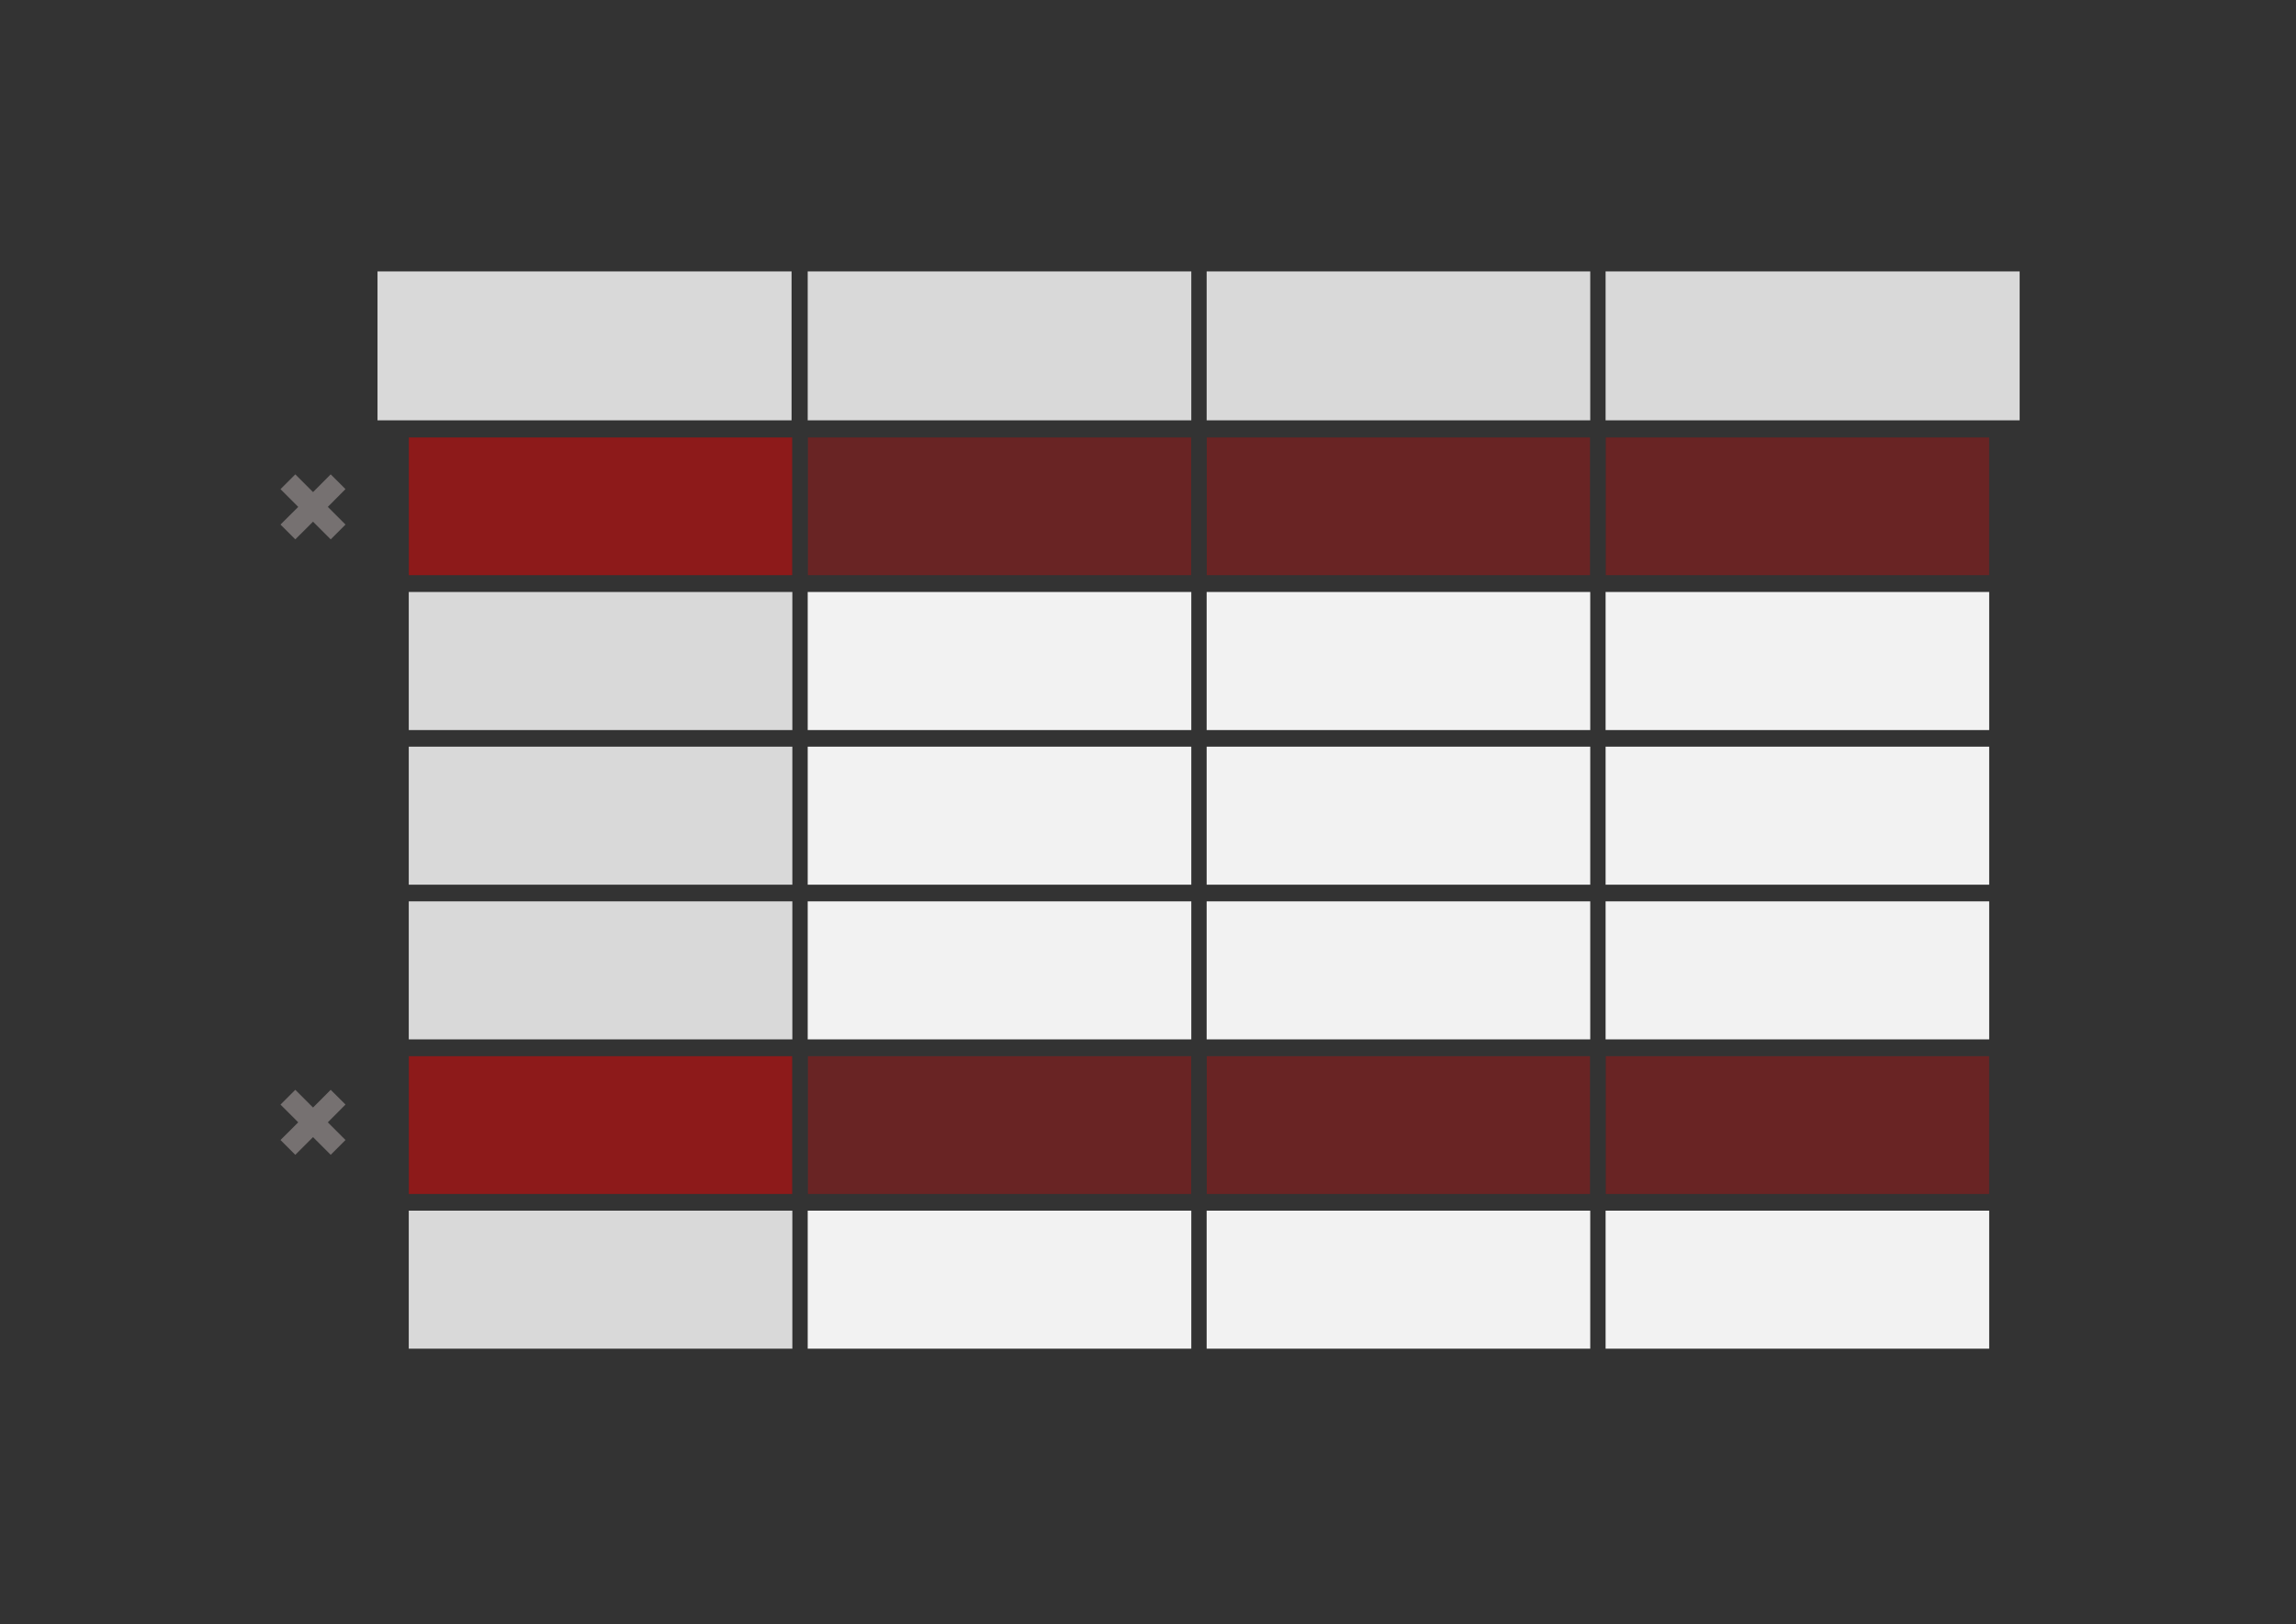 <svg xmlns="http://www.w3.org/2000/svg" xmlns:xlink="http://www.w3.org/1999/xlink" width="847" zoomAndPan="magnify" viewBox="0 0 635.25 449.25" height="599" preserveAspectRatio="xMidYMid meet" version="1.0"><rect x="0" y="0" width="635.25" height="449.25" fill="#333333" stroke="none"/><defs><filter x="0%" y="0%" width="100%" height="100%" id="c2567f6d30"><feColorMatrix values="0 0 0 0 1 0 0 0 0 1 0 0 0 0 1 0 0 0 1 0" color-interpolation-filters="sRGB"/></filter><g/><clipPath id="4419fce449"><path d="M 104.449 75.086 L 219.227 75.086 L 219.227 116.402 L 104.449 116.402 Z M 104.449 75.086 " clip-rule="nonzero"/></clipPath><clipPath id="fe4e4f9ac2"><path d="M 223.473 75.086 L 329.605 75.086 L 329.605 116.402 L 223.473 116.402 Z M 223.473 75.086 " clip-rule="nonzero"/></clipPath><clipPath id="21a7ff6abf"><path d="M 113.094 120.98 L 219.227 120.98 L 219.227 159.191 L 113.094 159.191 Z M 113.094 120.98 " clip-rule="nonzero"/></clipPath><mask id="f3c8a42f75"><g filter="url(#c2567f6d30)"><rect x="-63.525" width="762.3" fill="#000000" y="-44.925" height="539.1" fill-opacity="0.498"/></g></mask><clipPath id="9121a38c7f"><path d="M 0.094 0.98 L 106.227 0.98 L 106.227 39.191 L 0.094 39.191 Z M 0.094 0.98 " clip-rule="nonzero"/></clipPath><clipPath id="e99d6a3086"><rect x="0" width="107" y="0" height="40"/></clipPath><clipPath id="3044f91e12"><path d="M 223.473 120.98 L 329.605 120.98 L 329.605 159.191 L 223.473 159.191 Z M 223.473 120.98 " clip-rule="nonzero"/></clipPath><mask id="805ff2280f"><g filter="url(#c2567f6d30)"><rect x="-63.525" width="762.3" fill="#000000" y="-44.925" height="539.1" fill-opacity="0.298"/></g></mask><clipPath id="75f5d48e9c"><path d="M 0.473 0.98 L 106.605 0.98 L 106.605 39.191 L 0.473 39.191 Z M 0.473 0.98 " clip-rule="nonzero"/></clipPath><clipPath id="cfdba5d2f4"><rect x="0" width="107" y="0" height="40"/></clipPath><clipPath id="730df725a4"><path d="M 333.852 75.086 L 439.984 75.086 L 439.984 116.402 L 333.852 116.402 Z M 333.852 75.086 " clip-rule="nonzero"/></clipPath><clipPath id="4bd4615704"><path d="M 444.23 75.086 L 559 75.086 L 559 116.402 L 444.23 116.402 Z M 444.23 75.086 " clip-rule="nonzero"/></clipPath><clipPath id="b50a26af32"><path d="M 333.852 120.98 L 439.984 120.98 L 439.984 159.191 L 333.852 159.191 Z M 333.852 120.98 " clip-rule="nonzero"/></clipPath><mask id="f82d2146f1"><g filter="url(#c2567f6d30)"><rect x="-63.525" width="762.3" fill="#000000" y="-44.925" height="539.1" fill-opacity="0.298"/></g></mask><clipPath id="5afc18ddd0"><path d="M 0.852 0.98 L 106.984 0.98 L 106.984 39.191 L 0.852 39.191 Z M 0.852 0.98 " clip-rule="nonzero"/></clipPath><clipPath id="3b961c2e6a"><rect x="0" width="107" y="0" height="40"/></clipPath><clipPath id="09c115490e"><path d="M 444.23 120.98 L 550.363 120.98 L 550.363 159.191 L 444.23 159.191 Z M 444.23 120.98 " clip-rule="nonzero"/></clipPath><mask id="adb14f25b1"><g filter="url(#c2567f6d30)"><rect x="-63.525" width="762.3" fill="#000000" y="-44.925" height="539.1" fill-opacity="0.298"/></g></mask><clipPath id="786412d181"><path d="M 0.23 0.98 L 106.363 0.98 L 106.363 39.191 L 0.23 39.191 Z M 0.23 0.98 " clip-rule="nonzero"/></clipPath><clipPath id="0efbf507ca"><rect x="0" width="107" y="0" height="40"/></clipPath><clipPath id="588564fcc3"><path d="M 113.094 163.766 L 219.227 163.766 L 219.227 201.973 L 113.094 201.973 Z M 113.094 163.766 " clip-rule="nonzero"/></clipPath><clipPath id="08c23818a1"><path d="M 223.473 163.766 L 329.605 163.766 L 329.605 201.973 L 223.473 201.973 Z M 223.473 163.766 " clip-rule="nonzero"/></clipPath><clipPath id="8627eb4b34"><path d="M 113.094 206.547 L 219.227 206.547 L 219.227 244.758 L 113.094 244.758 Z M 113.094 206.547 " clip-rule="nonzero"/></clipPath><clipPath id="a0c8dc9d44"><path d="M 223.473 206.547 L 329.605 206.547 L 329.605 244.758 L 223.473 244.758 Z M 223.473 206.547 " clip-rule="nonzero"/></clipPath><clipPath id="673d1cd382"><path d="M 333.852 163.766 L 439.984 163.766 L 439.984 201.973 L 333.852 201.973 Z M 333.852 163.766 " clip-rule="nonzero"/></clipPath><clipPath id="a248fb0d40"><path d="M 444.23 163.766 L 550.363 163.766 L 550.363 201.973 L 444.23 201.973 Z M 444.23 163.766 " clip-rule="nonzero"/></clipPath><clipPath id="e95e499294"><path d="M 333.852 206.547 L 439.984 206.547 L 439.984 244.758 L 333.852 244.758 Z M 333.852 206.547 " clip-rule="nonzero"/></clipPath><clipPath id="3e506d5e1d"><path d="M 444.23 206.547 L 550.363 206.547 L 550.363 244.758 L 444.23 244.758 Z M 444.23 206.547 " clip-rule="nonzero"/></clipPath><clipPath id="2de35cc94d"><path d="M 113.094 249.332 L 219.227 249.332 L 219.227 287.543 L 113.094 287.543 Z M 113.094 249.332 " clip-rule="nonzero"/></clipPath><clipPath id="06f0b9f980"><path d="M 223.473 249.332 L 329.605 249.332 L 329.605 287.543 L 223.473 287.543 Z M 223.473 249.332 " clip-rule="nonzero"/></clipPath><clipPath id="b3d864a066"><path d="M 333.852 249.332 L 439.984 249.332 L 439.984 287.543 L 333.852 287.543 Z M 333.852 249.332 " clip-rule="nonzero"/></clipPath><clipPath id="fe3d61c936"><path d="M 444.23 249.332 L 550.363 249.332 L 550.363 287.543 L 444.23 287.543 Z M 444.23 249.332 " clip-rule="nonzero"/></clipPath><clipPath id="6b80f8dc58"><path d="M 113.094 292.117 L 219.227 292.117 L 219.227 330.324 L 113.094 330.324 Z M 113.094 292.117 " clip-rule="nonzero"/></clipPath><mask id="93b5af4032"><g filter="url(#c2567f6d30)"><rect x="-63.525" width="762.3" fill="#000000" y="-44.925" height="539.1" fill-opacity="0.498"/></g></mask><clipPath id="16ca426844"><path d="M 0.094 0.117 L 106.227 0.117 L 106.227 38.324 L 0.094 38.324 Z M 0.094 0.117 " clip-rule="nonzero"/></clipPath><clipPath id="805365188d"><rect x="0" width="107" y="0" height="39"/></clipPath><clipPath id="cdbf87b415"><path d="M 223.473 292.117 L 329.605 292.117 L 329.605 330.324 L 223.473 330.324 Z M 223.473 292.117 " clip-rule="nonzero"/></clipPath><mask id="0cd54baf97"><g filter="url(#c2567f6d30)"><rect x="-63.525" width="762.3" fill="#000000" y="-44.925" height="539.1" fill-opacity="0.298"/></g></mask><clipPath id="fd649461bf"><path d="M 0.473 0.117 L 106.605 0.117 L 106.605 38.324 L 0.473 38.324 Z M 0.473 0.117 " clip-rule="nonzero"/></clipPath><clipPath id="fbb19a79ae"><rect x="0" width="107" y="0" height="39"/></clipPath><clipPath id="4f8ac6a42f"><path d="M 333.852 292.117 L 439.984 292.117 L 439.984 330.324 L 333.852 330.324 Z M 333.852 292.117 " clip-rule="nonzero"/></clipPath><mask id="9b3ca1d9f7"><g filter="url(#c2567f6d30)"><rect x="-63.525" width="762.3" fill="#000000" y="-44.925" height="539.1" fill-opacity="0.298"/></g></mask><clipPath id="a37b3fcc18"><path d="M 0.852 0.117 L 106.984 0.117 L 106.984 38.324 L 0.852 38.324 Z M 0.852 0.117 " clip-rule="nonzero"/></clipPath><clipPath id="70dbfb381f"><rect x="0" width="107" y="0" height="39"/></clipPath><clipPath id="8e48d93859"><path d="M 444.23 292.117 L 550.363 292.117 L 550.363 330.324 L 444.23 330.324 Z M 444.23 292.117 " clip-rule="nonzero"/></clipPath><mask id="341955bcbb"><g filter="url(#c2567f6d30)"><rect x="-63.525" width="762.3" fill="#000000" y="-44.925" height="539.1" fill-opacity="0.298"/></g></mask><clipPath id="6fc093e57e"><path d="M 0.23 0.117 L 106.363 0.117 L 106.363 38.324 L 0.23 38.324 Z M 0.23 0.117 " clip-rule="nonzero"/></clipPath><clipPath id="f529303bc5"><rect x="0" width="107" y="0" height="39"/></clipPath><clipPath id="92c806435e"><path d="M 113.094 334.898 L 219.227 334.898 L 219.227 373.109 L 113.094 373.109 Z M 113.094 334.898 " clip-rule="nonzero"/></clipPath><clipPath id="a9d3ce67b3"><path d="M 223.473 334.898 L 329.605 334.898 L 329.605 373.109 L 223.473 373.109 Z M 223.473 334.898 " clip-rule="nonzero"/></clipPath><clipPath id="f96387ea94"><path d="M 333.852 334.898 L 439.984 334.898 L 439.984 373.109 L 333.852 373.109 Z M 333.852 334.898 " clip-rule="nonzero"/></clipPath><clipPath id="e88a569d5e"><path d="M 444.23 334.898 L 550.363 334.898 L 550.363 373.109 L 444.23 373.109 Z M 444.23 334.898 " clip-rule="nonzero"/></clipPath></defs><g clip-path="url(#4419fce449)"><path fill="#d9d9d9" d="M 104.449 75.086 L 219.008 75.086 L 219.008 116.27 L 104.449 116.27 Z M 104.449 75.086 " fill-opacity="1" fill-rule="nonzero"/></g><g clip-path="url(#fe4e4f9ac2)"><path fill="#d9d9d9" d="M 223.473 75.086 L 329.793 75.086 L 329.793 116.27 L 223.473 116.27 Z M 223.473 75.086 " fill-opacity="1" fill-rule="nonzero"/></g><g clip-path="url(#21a7ff6abf)"><g mask="url(#f3c8a42f75)"><g transform="matrix(1, 0, 0, 1, 113, 120)"><g clip-path="url(#e99d6a3086)"><g clip-path="url(#9121a38c7f)"><path fill="#e60000" d="M 0.094 0.98 L 106.414 0.98 L 106.414 39.168 L 0.094 39.168 Z M 0.094 0.98 " fill-opacity="1" fill-rule="nonzero"/></g></g></g></g></g><g clip-path="url(#3044f91e12)"><g mask="url(#805ff2280f)"><g transform="matrix(1, 0, 0, 1, 223, 120)"><g clip-path="url(#cfdba5d2f4)"><g clip-path="url(#75f5d48e9c)"><path fill="#e60000" d="M 0.473 0.98 L 106.793 0.98 L 106.793 39.168 L 0.473 39.168 Z M 0.473 0.98 " fill-opacity="1" fill-rule="nonzero"/></g></g></g></g></g><g clip-path="url(#730df725a4)"><path fill="#d9d9d9" d="M 333.852 75.086 L 440.172 75.086 L 440.172 116.27 L 333.852 116.27 Z M 333.852 75.086 " fill-opacity="1" fill-rule="nonzero"/></g><g clip-path="url(#4bd4615704)"><path fill="#d9d9d9" d="M 444.23 75.086 L 558.789 75.086 L 558.789 116.27 L 444.23 116.27 Z M 444.23 75.086 " fill-opacity="1" fill-rule="nonzero"/></g><g clip-path="url(#b50a26af32)"><g mask="url(#f82d2146f1)"><g transform="matrix(1, 0, 0, 1, 333, 120)"><g clip-path="url(#3b961c2e6a)"><g clip-path="url(#5afc18ddd0)"><path fill="#e60000" d="M 0.852 0.98 L 107.172 0.98 L 107.172 39.168 L 0.852 39.168 Z M 0.852 0.98 " fill-opacity="1" fill-rule="nonzero"/></g></g></g></g></g><g clip-path="url(#09c115490e)"><g mask="url(#adb14f25b1)"><g transform="matrix(1, 0, 0, 1, 444, 120)"><g clip-path="url(#0efbf507ca)"><g clip-path="url(#786412d181)"><path fill="#e60000" d="M 0.23 0.98 L 106.551 0.98 L 106.551 39.168 L 0.23 39.168 Z M 0.23 0.98 " fill-opacity="1" fill-rule="nonzero"/></g></g></g></g></g><g clip-path="url(#588564fcc3)"><path fill="#d9d9d9" d="M 113.094 163.766 L 219.414 163.766 L 219.414 201.953 L 113.094 201.953 Z M 113.094 163.766 " fill-opacity="1" fill-rule="nonzero"/></g><g clip-path="url(#08c23818a1)"><path fill="#f2f2f2" d="M 223.473 163.766 L 329.793 163.766 L 329.793 201.953 L 223.473 201.953 Z M 223.473 163.766 " fill-opacity="1" fill-rule="nonzero"/></g><g clip-path="url(#8627eb4b34)"><path fill="#d9d9d9" d="M 113.094 206.547 L 219.414 206.547 L 219.414 244.734 L 113.094 244.734 Z M 113.094 206.547 " fill-opacity="1" fill-rule="nonzero"/></g><g clip-path="url(#a0c8dc9d44)"><path fill="#f2f2f2" d="M 223.473 206.547 L 329.793 206.547 L 329.793 244.734 L 223.473 244.734 Z M 223.473 206.547 " fill-opacity="1" fill-rule="nonzero"/></g><g clip-path="url(#673d1cd382)"><path fill="#f2f2f2" d="M 333.852 163.766 L 440.172 163.766 L 440.172 201.953 L 333.852 201.953 Z M 333.852 163.766 " fill-opacity="1" fill-rule="nonzero"/></g><g clip-path="url(#a248fb0d40)"><path fill="#f2f2f2" d="M 444.23 163.766 L 550.551 163.766 L 550.551 201.953 L 444.23 201.953 Z M 444.23 163.766 " fill-opacity="1" fill-rule="nonzero"/></g><g clip-path="url(#e95e499294)"><path fill="#f2f2f2" d="M 333.852 206.547 L 440.172 206.547 L 440.172 244.734 L 333.852 244.734 Z M 333.852 206.547 " fill-opacity="1" fill-rule="nonzero"/></g><g clip-path="url(#3e506d5e1d)"><path fill="#f2f2f2" d="M 444.23 206.547 L 550.551 206.547 L 550.551 244.734 L 444.23 244.734 Z M 444.23 206.547 " fill-opacity="1" fill-rule="nonzero"/></g><g clip-path="url(#2de35cc94d)"><path fill="#d9d9d9" d="M 113.094 249.332 L 219.414 249.332 L 219.414 287.52 L 113.094 287.52 Z M 113.094 249.332 " fill-opacity="1" fill-rule="nonzero"/></g><g clip-path="url(#06f0b9f980)"><path fill="#f2f2f2" d="M 223.473 249.332 L 329.793 249.332 L 329.793 287.52 L 223.473 287.52 Z M 223.473 249.332 " fill-opacity="1" fill-rule="nonzero"/></g><g clip-path="url(#b3d864a066)"><path fill="#f2f2f2" d="M 333.852 249.332 L 440.172 249.332 L 440.172 287.52 L 333.852 287.52 Z M 333.852 249.332 " fill-opacity="1" fill-rule="nonzero"/></g><g clip-path="url(#fe3d61c936)"><path fill="#f2f2f2" d="M 444.23 249.332 L 550.551 249.332 L 550.551 287.52 L 444.23 287.52 Z M 444.23 249.332 " fill-opacity="1" fill-rule="nonzero"/></g><g clip-path="url(#6b80f8dc58)"><g mask="url(#93b5af4032)"><g transform="matrix(1, 0, 0, 1, 113, 292)"><g clip-path="url(#805365188d)"><g clip-path="url(#16ca426844)"><path fill="#e60000" d="M 0.094 0.117 L 106.414 0.117 L 106.414 38.301 L 0.094 38.301 Z M 0.094 0.117 " fill-opacity="1" fill-rule="nonzero"/></g></g></g></g></g><g clip-path="url(#cdbf87b415)"><g mask="url(#0cd54baf97)"><g transform="matrix(1, 0, 0, 1, 223, 292)"><g clip-path="url(#fbb19a79ae)"><g clip-path="url(#fd649461bf)"><path fill="#e60000" d="M 0.473 0.117 L 106.793 0.117 L 106.793 38.301 L 0.473 38.301 Z M 0.473 0.117 " fill-opacity="1" fill-rule="nonzero"/></g></g></g></g></g><g clip-path="url(#4f8ac6a42f)"><g mask="url(#9b3ca1d9f7)"><g transform="matrix(1, 0, 0, 1, 333, 292)"><g clip-path="url(#70dbfb381f)"><g clip-path="url(#a37b3fcc18)"><path fill="#e60000" d="M 0.852 0.117 L 107.172 0.117 L 107.172 38.301 L 0.852 38.301 Z M 0.852 0.117 " fill-opacity="1" fill-rule="nonzero"/></g></g></g></g></g><g clip-path="url(#8e48d93859)"><g mask="url(#341955bcbb)"><g transform="matrix(1, 0, 0, 1, 444, 292)"><g clip-path="url(#f529303bc5)"><g clip-path="url(#6fc093e57e)"><path fill="#e60000" d="M 0.23 0.117 L 106.551 0.117 L 106.551 38.301 L 0.23 38.301 Z M 0.23 0.117 " fill-opacity="1" fill-rule="nonzero"/></g></g></g></g></g><g clip-path="url(#92c806435e)"><path fill="#d9d9d9" d="M 113.094 334.898 L 219.414 334.898 L 219.414 373.086 L 113.094 373.086 Z M 113.094 334.898 " fill-opacity="1" fill-rule="nonzero"/></g><g clip-path="url(#a9d3ce67b3)"><path fill="#f2f2f2" d="M 223.473 334.898 L 329.793 334.898 L 329.793 373.086 L 223.473 373.086 Z M 223.473 334.898 " fill-opacity="1" fill-rule="nonzero"/></g><g clip-path="url(#f96387ea94)"><path fill="#f2f2f2" d="M 333.852 334.898 L 440.172 334.898 L 440.172 373.086 L 333.852 373.086 Z M 333.852 334.898 " fill-opacity="1" fill-rule="nonzero"/></g><g clip-path="url(#e88a569d5e)"><path fill="#f2f2f2" d="M 444.23 334.898 L 550.551 334.898 L 550.551 373.086 L 444.23 373.086 Z M 444.23 334.898 " fill-opacity="1" fill-rule="nonzero"/></g><g fill="#767171" fill-opacity="1"><g transform="translate(75.309, 150.033)"><g><path d="M 15.391 -9.812 L 20.281 -4.922 L 16.188 -0.828 L 11.297 -5.719 L 6.391 -0.828 L 2.297 -4.922 L 7.203 -9.812 L 2.297 -14.719 L 6.391 -18.812 L 11.297 -13.906 L 16.188 -18.812 L 20.281 -14.734 Z M 15.391 -9.812 "/></g></g></g><g fill="#767171" fill-opacity="1"><g transform="translate(75.309, 320.285)"><g><path d="M 15.391 -9.812 L 20.281 -4.922 L 16.188 -0.828 L 11.297 -5.719 L 6.391 -0.828 L 2.297 -4.922 L 7.203 -9.812 L 2.297 -14.719 L 6.391 -18.812 L 11.297 -13.906 L 16.188 -18.812 L 20.281 -14.734 Z M 15.391 -9.812 "/></g></g></g></svg>